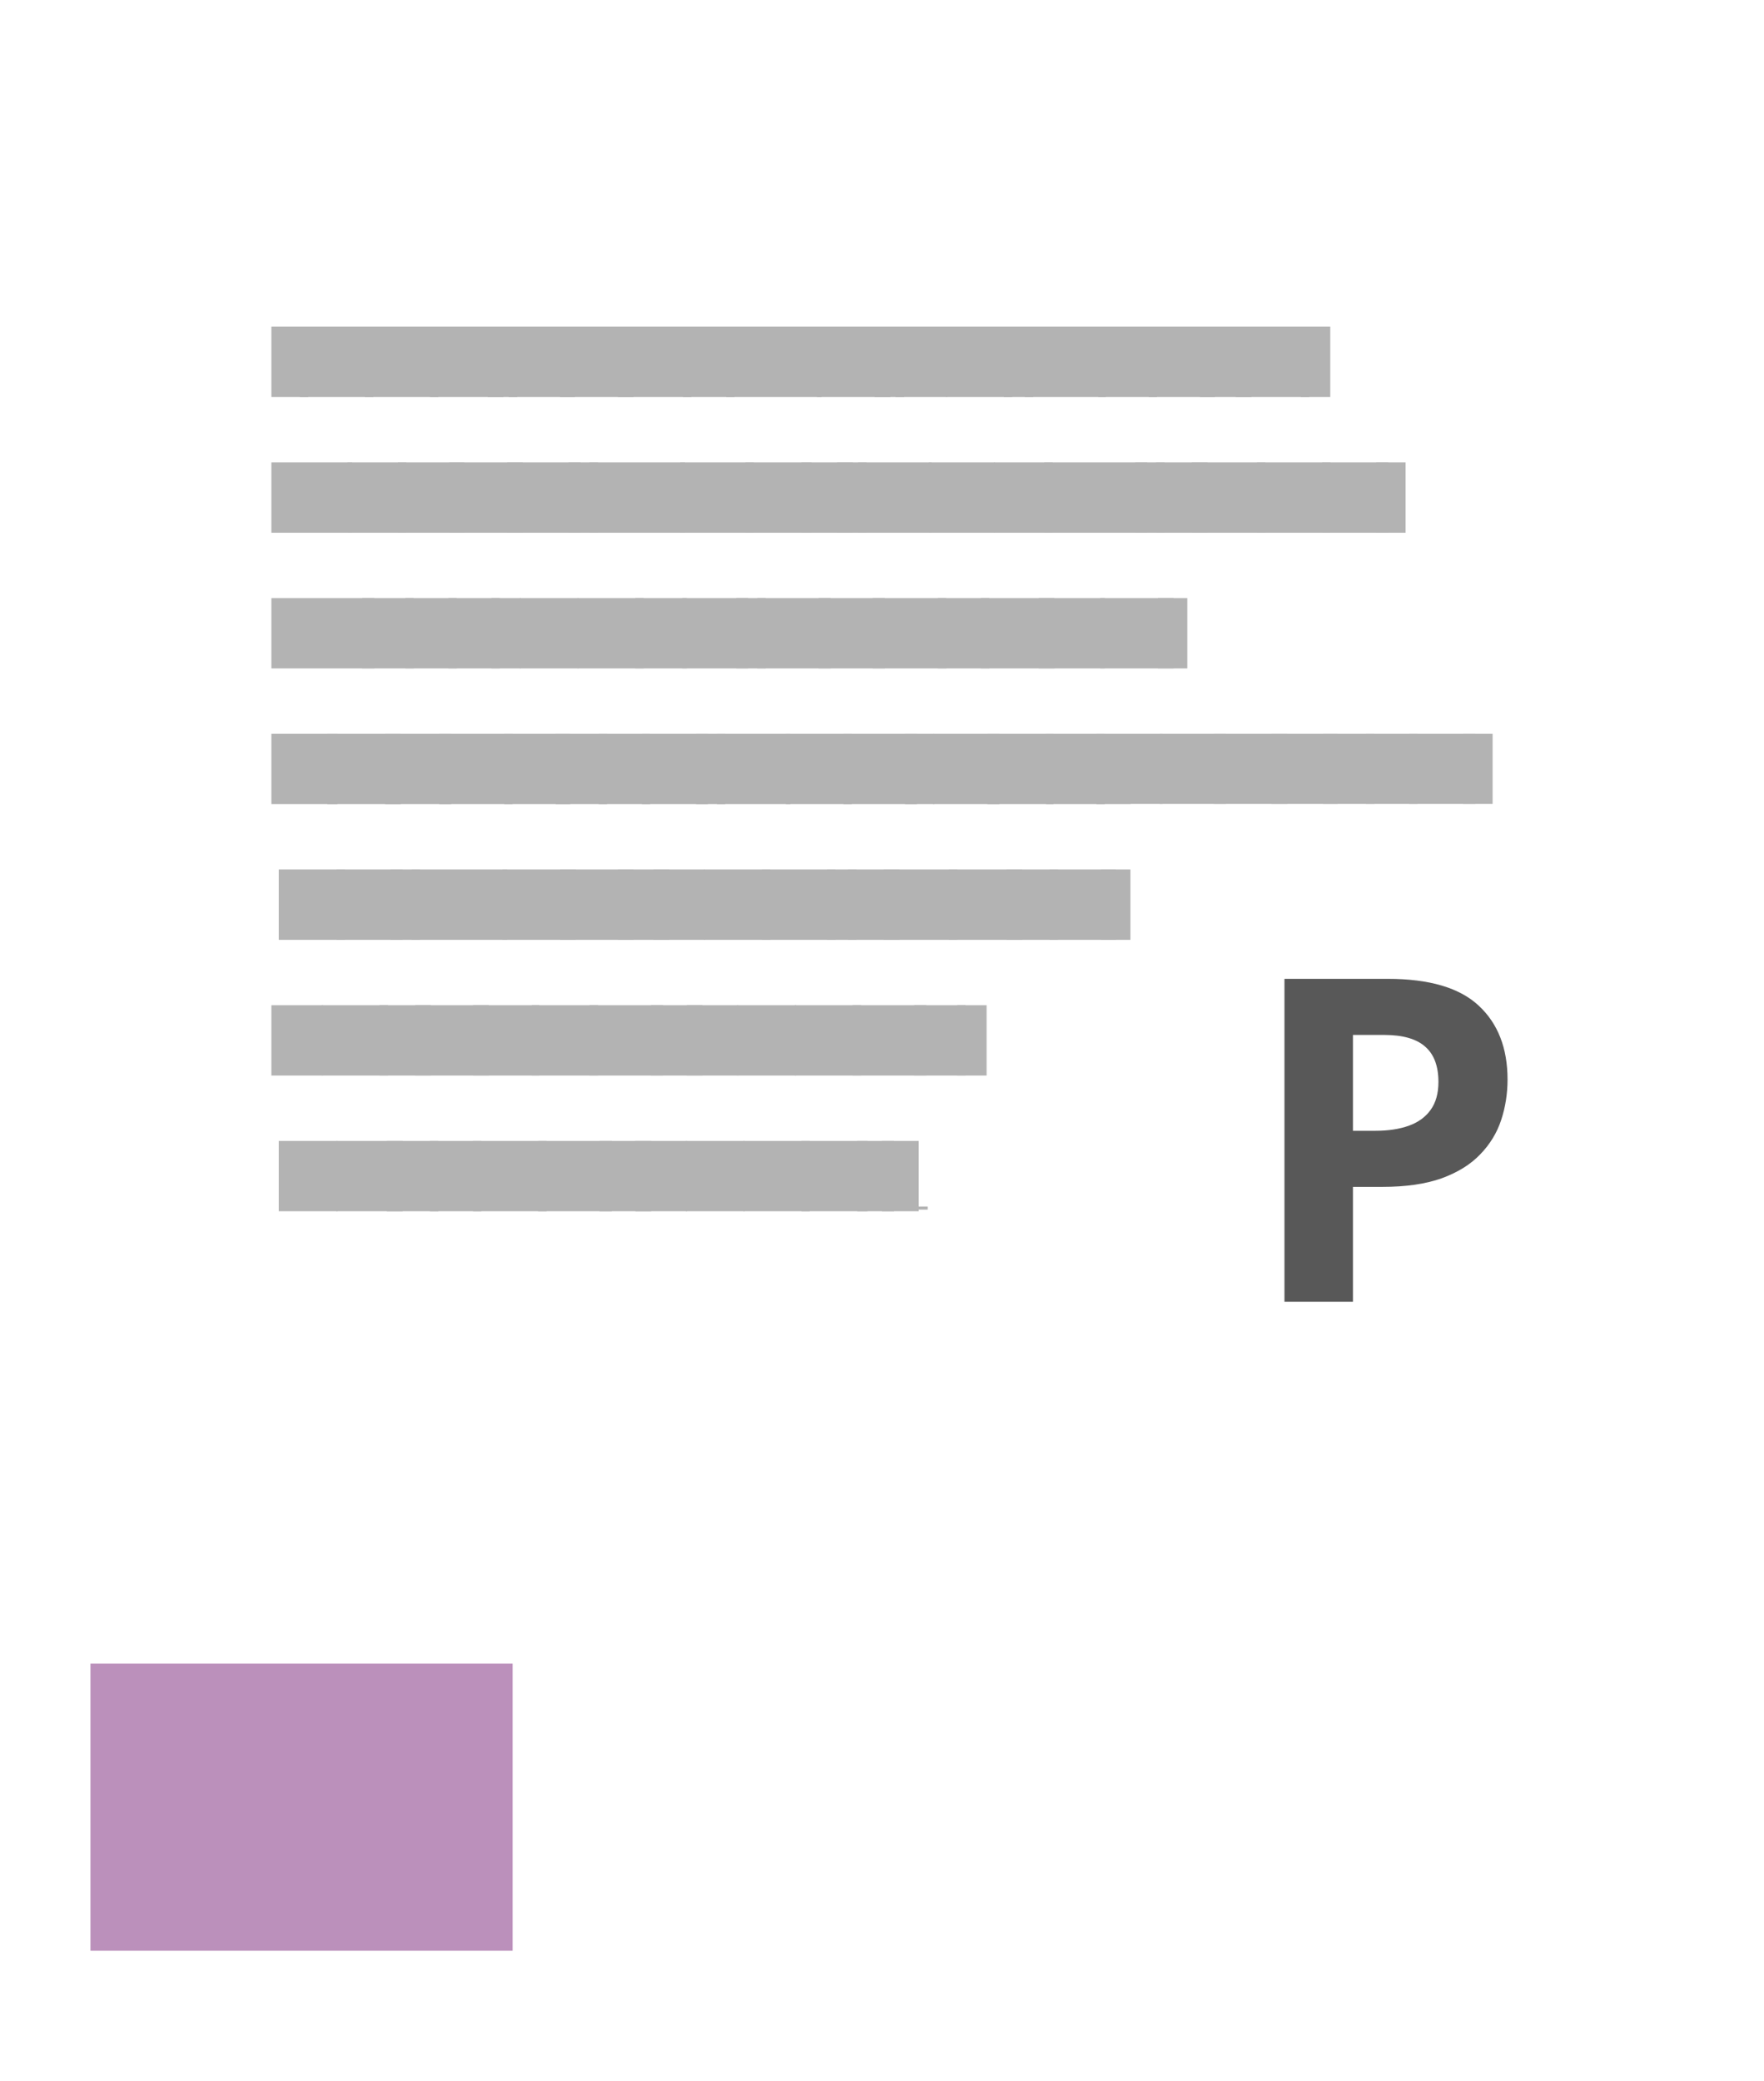 <svg width="39" height="46" viewBox="0 0 39 46" fill="none" xmlns="http://www.w3.org/2000/svg">
<rect width="39" height="46" fill=""/>
<g clip-path="url(#clip0_39_124700)">
<g filter="url(#filter0_d_39_124700)">
<rect width="35" height="29.555" transform="translate(2 2.222)" fill="white"/>
<g opacity="0.3">
<rect width="35" height="27.555" transform="translate(2 2.222)" fill="white"/>
<path d="M6 7.777V6.222H6.812V7.777H6Z" fill="black"/>
<path d="M6.627 7.777V6.222H8.252V7.777H6.627Z" fill="black"/>
<path d="M8.067 7.777V6.222H9.691V7.777H8.067Z" fill="black"/>
<path d="M9.507 7.777V6.222H11.131V7.777H9.507Z" fill="black"/>
<path d="M10.784 7.777V6.222H11.433V7.777H10.784Z" fill="black"/>
<path d="M11.248 7.777V6.222H12.71V7.777H11.248Z" fill="black"/>
<path d="M12.383 7.777V6.222H14.008V7.777H12.383Z" fill="black"/>
<path d="M13.66 7.777V6.222H15.285V7.777H13.66Z" fill="black"/>
<path d="M15.1 7.777V6.222H16.237V7.777H15.1Z" fill="black"/>
<path d="M16.053 7.777V6.222H18.165V7.777H16.053Z" fill="black"/>
<path d="M18.061 7.777V6.222H19.686V7.777H18.061Z" fill="black"/>
<path d="M19.338 7.777V6.222H19.988V7.777H19.338Z" fill="black"/>
<path d="M19.802 7.777V6.222H20.939V7.777H19.802Z" fill="black"/>
<path d="M20.918 7.777V6.222H22.38V7.777H20.918Z" fill="black"/>
<path d="M22.195 7.777V6.222H22.844V7.777H22.195Z" fill="black"/>
<path d="M22.659 7.777V6.222H24.446V7.777H22.659Z" fill="black"/>
<path d="M24.281 7.777V6.222H25.58V7.777H24.281Z" fill="black"/>
<path d="M25.395 7.777V6.222H26.857V7.777H25.395Z" fill="black"/>
<path d="M26.531 7.777V6.222H27.668V7.777H26.531Z" fill="black"/>
<path d="M27.321 7.777V6.222H28.946V7.777H27.321Z" fill="black"/>
<path d="M28.761 7.777V6.222H29.411V7.777H28.761Z" fill="black"/>
<path d="M6 10.777V9.222H7.787V10.777H6Z" fill="black"/>
<path d="M7.684 10.777V9.222H8.983V10.777H7.684Z" fill="black"/>
<path d="M8.798 10.777V9.222H10.26V10.777H8.798Z" fill="black"/>
<path d="M9.934 10.777V9.222H11.558V10.777H9.934Z" fill="black"/>
<path d="M11.211 10.777V9.222H12.835V10.777H11.211Z" fill="black"/>
<path d="M12.569 10.777V9.222H13.219V10.777H12.569Z" fill="black"/>
<path d="M13.033 10.777V9.222H15.146V10.777H13.033Z" fill="black"/>
<path d="M15.041 10.777V9.222H16.666V10.777H15.041Z" fill="black"/>
<path d="M16.481 10.777V9.222H17.943V10.777H16.481Z" fill="black"/>
<path d="M17.718 10.777V9.222H18.855V10.777H17.718Z" fill="black"/>
<path d="M18.508 10.777V9.222H19.158V10.777H18.508Z" fill="black"/>
<path d="M18.972 10.777V9.222H20.597V10.777H18.972Z" fill="black"/>
<path d="M20.535 10.777V9.222H21.997V10.777H20.535Z" fill="black"/>
<path d="M21.975 10.777V9.222H23.274V10.777H21.975Z" fill="black"/>
<path d="M23.089 10.777V9.222H25.363V10.777H23.089Z" fill="black"/>
<path d="M25.097 10.777V9.222H25.747V10.777H25.097Z" fill="black"/>
<path d="M25.561 10.777V9.222H26.698V10.777H25.561Z" fill="black"/>
<path d="M26.351 10.777V9.222H27.976V10.777H26.351Z" fill="black"/>
<path d="M27.791 10.777V9.222H29.416V10.777H27.791Z" fill="black"/>
<path d="M29.231 10.777V9.222H30.692V10.777H29.231Z" fill="black"/>
<path d="M30.426 10.777V9.222H31.076V10.777H30.426Z" fill="black"/>
<path d="M6 13.777V12.222H8.275V13.777H6Z" fill="black"/>
<path d="M8.008 13.777V12.222H9.145V13.777H8.008Z" fill="black"/>
<path d="M8.961 13.777V12.222H10.098V13.777H8.961Z" fill="black"/>
<path d="M9.914 13.777V12.222H11.051V13.777H9.914Z" fill="black"/>
<path d="M10.866 13.777V12.222H11.516V13.777H10.866Z" fill="black"/>
<path d="M11.493 13.777V12.222H12.792V13.777H11.493Z" fill="black"/>
<path d="M12.77 13.777V12.222H14.232V13.777H12.77Z" fill="black"/>
<path d="M14.047 13.777V12.222H15.184V13.777H14.047Z" fill="black"/>
<path d="M15.081 13.777V12.222H16.543V13.777H15.081Z" fill="black"/>
<path d="M16.277 13.777V12.222H16.927V13.777H16.277Z" fill="black"/>
<path d="M16.741 13.777V12.222H18.366V13.777H16.741Z" fill="black"/>
<path d="M18.099 13.777V12.222H19.561V13.777H18.099Z" fill="black"/>
<path d="M19.295 13.777V12.222H20.92V13.777H19.295Z" fill="black"/>
<path d="M20.735 13.777V12.222H21.872V13.777H20.735Z" fill="black"/>
<path d="M21.688 13.777V12.222H23.312V13.777H21.688Z" fill="black"/>
<path d="M22.965 13.777V12.222H24.426V13.777H22.965Z" fill="black"/>
<path d="M24.323 13.777V12.222H25.948V13.777H24.323Z" fill="black"/>
<path d="M25.6 13.777V12.222H26.25V13.777H25.6Z" fill="black"/>
<path d="M6 16.777V15.222H7.462V16.777H6Z" fill="black"/>
<path d="M7.237 16.777V15.222H8.862V16.777H7.237Z" fill="black"/>
<path d="M8.514 16.777V15.222H9.976V16.777H8.514Z" fill="black"/>
<path d="M9.709 16.777V15.222H11.334V16.777H9.709Z" fill="black"/>
<path d="M11.149 16.777V15.222H12.611V16.777H11.149Z" fill="black"/>
<path d="M12.285 16.777V15.222H13.422V16.777H12.285Z" fill="black"/>
<path d="M13.237 16.777V15.222H14.374V16.777H13.237Z" fill="black"/>
<path d="M14.19 16.777V15.222H15.652V16.777H14.19Z" fill="black"/>
<path d="M15.386 16.777V15.222H16.035V16.777H15.386Z" fill="black"/>
<path d="M15.85 16.777V15.222H17.475V16.777H15.85Z" fill="black"/>
<path d="M17.371 16.777V15.222H18.833V16.777H17.371Z" fill="black"/>
<path d="M18.648 16.777V15.222H20.273V16.777H18.648Z" fill="black"/>
<path d="M20.006 16.777V15.222H20.656V16.777H20.006Z" fill="black"/>
<path d="M20.633 16.777V15.222H22.095V16.777H20.633Z" fill="black"/>
<path d="M21.829 16.777V15.222H23.291V16.777H21.829Z" fill="black"/>
<path d="M23.127 16.777V15.222H24.426V16.777H23.127Z" fill="black"/>
<path d="M24.241 16.777V15.222H25.703V16.777H24.241Z" fill="black"/>
<path d="M25.641 16.777V15.222H27.103V16.777H25.641Z" fill="black"/>
<path d="M26.837 16.777V15.222H28.461V16.777H26.837Z" fill="black"/>
<path d="M28.114 16.777V15.222H29.576V16.777H28.114Z" fill="black"/>
<path d="M29.249 16.777V15.222H30.386V16.777H29.249Z" fill="black"/>
<path d="M30.202 16.777V15.222H31.339V16.777H30.202Z" fill="black"/>
<path d="M31.155 16.777V15.222H32.617V16.777H31.155Z" fill="black"/>
<path d="M32.35 16.777V15.222H33V16.777H32.35Z" fill="black"/>
<path d="M6.163 19.777V18.222H7.625V19.777H6.163Z" fill="black"/>
<path d="M7.44 19.777V18.222H8.902V19.777H7.44Z" fill="black"/>
<path d="M8.635 19.777V18.222H9.285V19.777H8.635Z" fill="black"/>
<path d="M9.1 19.777V18.222H11.212V19.777H9.1Z" fill="black"/>
<path d="M11.108 19.777V18.222H12.732V19.777H11.108Z" fill="black"/>
<path d="M12.385 19.777V18.222H14.009V19.777H12.385Z" fill="black"/>
<path d="M13.662 19.777V18.222H14.799V19.777H13.662Z" fill="black"/>
<path d="M14.451 19.777V18.222H15.588V19.777H14.451Z" fill="black"/>
<path d="M15.567 19.777V18.222H17.029V19.777H15.567Z" fill="black"/>
<path d="M16.844 19.777V18.222H18.469V19.777H16.844Z" fill="black"/>
<path d="M18.284 19.777V18.222H18.934V19.777H18.284Z" fill="black"/>
<path d="M18.748 19.777V18.222H19.885V19.777H18.748Z" fill="black"/>
<path d="M19.538 19.777V18.222H21.163V19.777H19.538Z" fill="black"/>
<path d="M20.978 19.777V18.222H22.602V19.777H20.978Z" fill="black"/>
<path d="M22.255 19.777V18.222H23.392V19.777H22.255Z" fill="black"/>
<path d="M23.207 19.777V18.222H24.669V19.777H23.207Z" fill="black"/>
<path d="M24.343 19.777V18.222H24.993V19.777H24.343Z" fill="black"/>
<path d="M6 22.777V21.222H7.137V22.777H6Z" fill="black"/>
<path d="M7.116 22.777V21.222H8.577V22.777H7.116Z" fill="black"/>
<path d="M8.392 22.777V21.222H9.529V22.777H8.392Z" fill="black"/>
<path d="M9.182 22.777V21.222H10.807V22.777H9.182Z" fill="black"/>
<path d="M10.459 22.777V21.222H11.921V22.777H10.459Z" fill="black"/>
<path d="M11.758 22.777V21.222H13.22V22.777H11.758Z" fill="black"/>
<path d="M13.035 22.777V21.222H14.659V22.777H13.035Z" fill="black"/>
<path d="M14.393 22.777V21.222H15.53V22.777H14.393Z" fill="black"/>
<path d="M15.183 22.777V21.222H16.32V22.777H15.183Z" fill="black"/>
<path d="M16.298 22.777V21.222H17.597V22.777H16.298Z" fill="black"/>
<path d="M17.575 22.777V21.222H19.037V22.777H17.575Z" fill="black"/>
<path d="M18.852 22.777V21.222H20.477V22.777H18.852Z" fill="black"/>
<path d="M20.211 22.777V21.222H21.348V22.777H20.211Z" fill="black"/>
<path d="M21.163 22.777V21.222H21.813V22.777H21.163Z" fill="black"/>
<path d="M6.163 25.777V24.222H7.462V25.777H6.163Z" fill="black"/>
<path d="M7.44 25.777V24.222H8.902V25.777H7.44Z" fill="black"/>
<path d="M8.554 25.777V24.222H9.691V25.777H8.554Z" fill="black"/>
<path d="M9.507 25.777V24.222H10.643V25.777H9.507Z" fill="black"/>
<path d="M10.459 25.777V24.222H12.084V25.777H10.459Z" fill="black"/>
<path d="M11.899 25.777V24.222H13.524V25.777H11.899Z" fill="black"/>
<path d="M13.257 25.777V24.222H14.394V25.777H13.257Z" fill="black"/>
<path d="M14.047 25.777V24.222H15.184V25.777H14.047Z" fill="black"/>
<path d="M15.163 25.777V24.222H16.462V25.777H15.163Z" fill="black"/>
<path d="M16.44 25.777V24.222H17.902V25.777H16.44Z" fill="black"/>
<path d="M17.717 25.777V24.222H19.179V25.777H17.717Z" fill="black"/>
<path d="M18.954 25.777V24.222H19.766V25.777H18.954Z" fill="black"/>
<path d="M19.499 25.777V24.222H20.311V25.777H19.499Z" fill="black"/>
<path d="M6.325 7.672H29.086V7.742H6.325V7.672ZM6.325 10.672H30.751V10.742H6.325V10.672ZM6.325 13.672H25.925V13.742H6.325V13.672ZM6.325 16.672H32.675V16.742H6.325V16.672ZM6.325 19.672H24.667V19.742H6.325V19.672ZM6.325 22.672H21.488V22.742H6.325V22.672ZM6.325 25.672H20.51V25.742H6.325V25.672Z" fill="black"/>
</g>
<rect width="12" height="14" transform="translate(25 16.777)" fill="white"/>
<path d="M30.679 20.639C31.6 20.639 32.272 20.837 32.695 21.234C33.118 21.628 33.33 22.172 33.33 22.865C33.33 23.178 33.283 23.477 33.188 23.764C33.094 24.047 32.94 24.299 32.725 24.52C32.513 24.742 32.23 24.918 31.875 25.048C31.52 25.175 31.082 25.238 30.561 25.238H29.912V27.777H28.398V20.639H30.679ZM30.601 21.879H29.912V23.998H30.41C30.693 23.998 30.939 23.961 31.148 23.886C31.356 23.811 31.517 23.694 31.631 23.534C31.745 23.375 31.802 23.17 31.802 22.919C31.802 22.567 31.704 22.307 31.509 22.138C31.314 21.965 31.011 21.879 30.601 21.879Z" fill="#585858"/>
</g>
<path d="M11.333 36.777H2V43.125H11.333V36.777Z" fill="#BB90BB"/>
</g>
<defs>
<filter id="filter0_d_39_124700" x="0" y="1.222" width="39" height="33.556" filterUnits="userSpaceOnUse" color-interpolation-filters="sRGB">
<feFlood flood-opacity="0" result="BackgroundImageFix"/>
<feColorMatrix in="SourceAlpha" type="matrix" values="0 0 0 0 0 0 0 0 0 0 0 0 0 0 0 0 0 0 127 0" result="hardAlpha"/>
<feOffset dy="1"/>
<feGaussianBlur stdDeviation="1"/>
<feComposite in2="hardAlpha" operator="out"/>
<feColorMatrix type="matrix" values="0 0 0 0 0 0 0 0 0 0 0 0 0 0 0 0 0 0 0.1 0"/>
<feBlend mode="normal" in2="BackgroundImageFix" result="effect1_dropShadow_39_124700"/>
<feBlend mode="normal" in="SourceGraphic" in2="effect1_dropShadow_39_124700" result="shape"/>
</filter>
<clipPath id="clip0_39_124700">
<rect width="39" height="44.903" fill="white" transform="translate(0 0.222)"/>
</clipPath>
</defs>
</svg>
